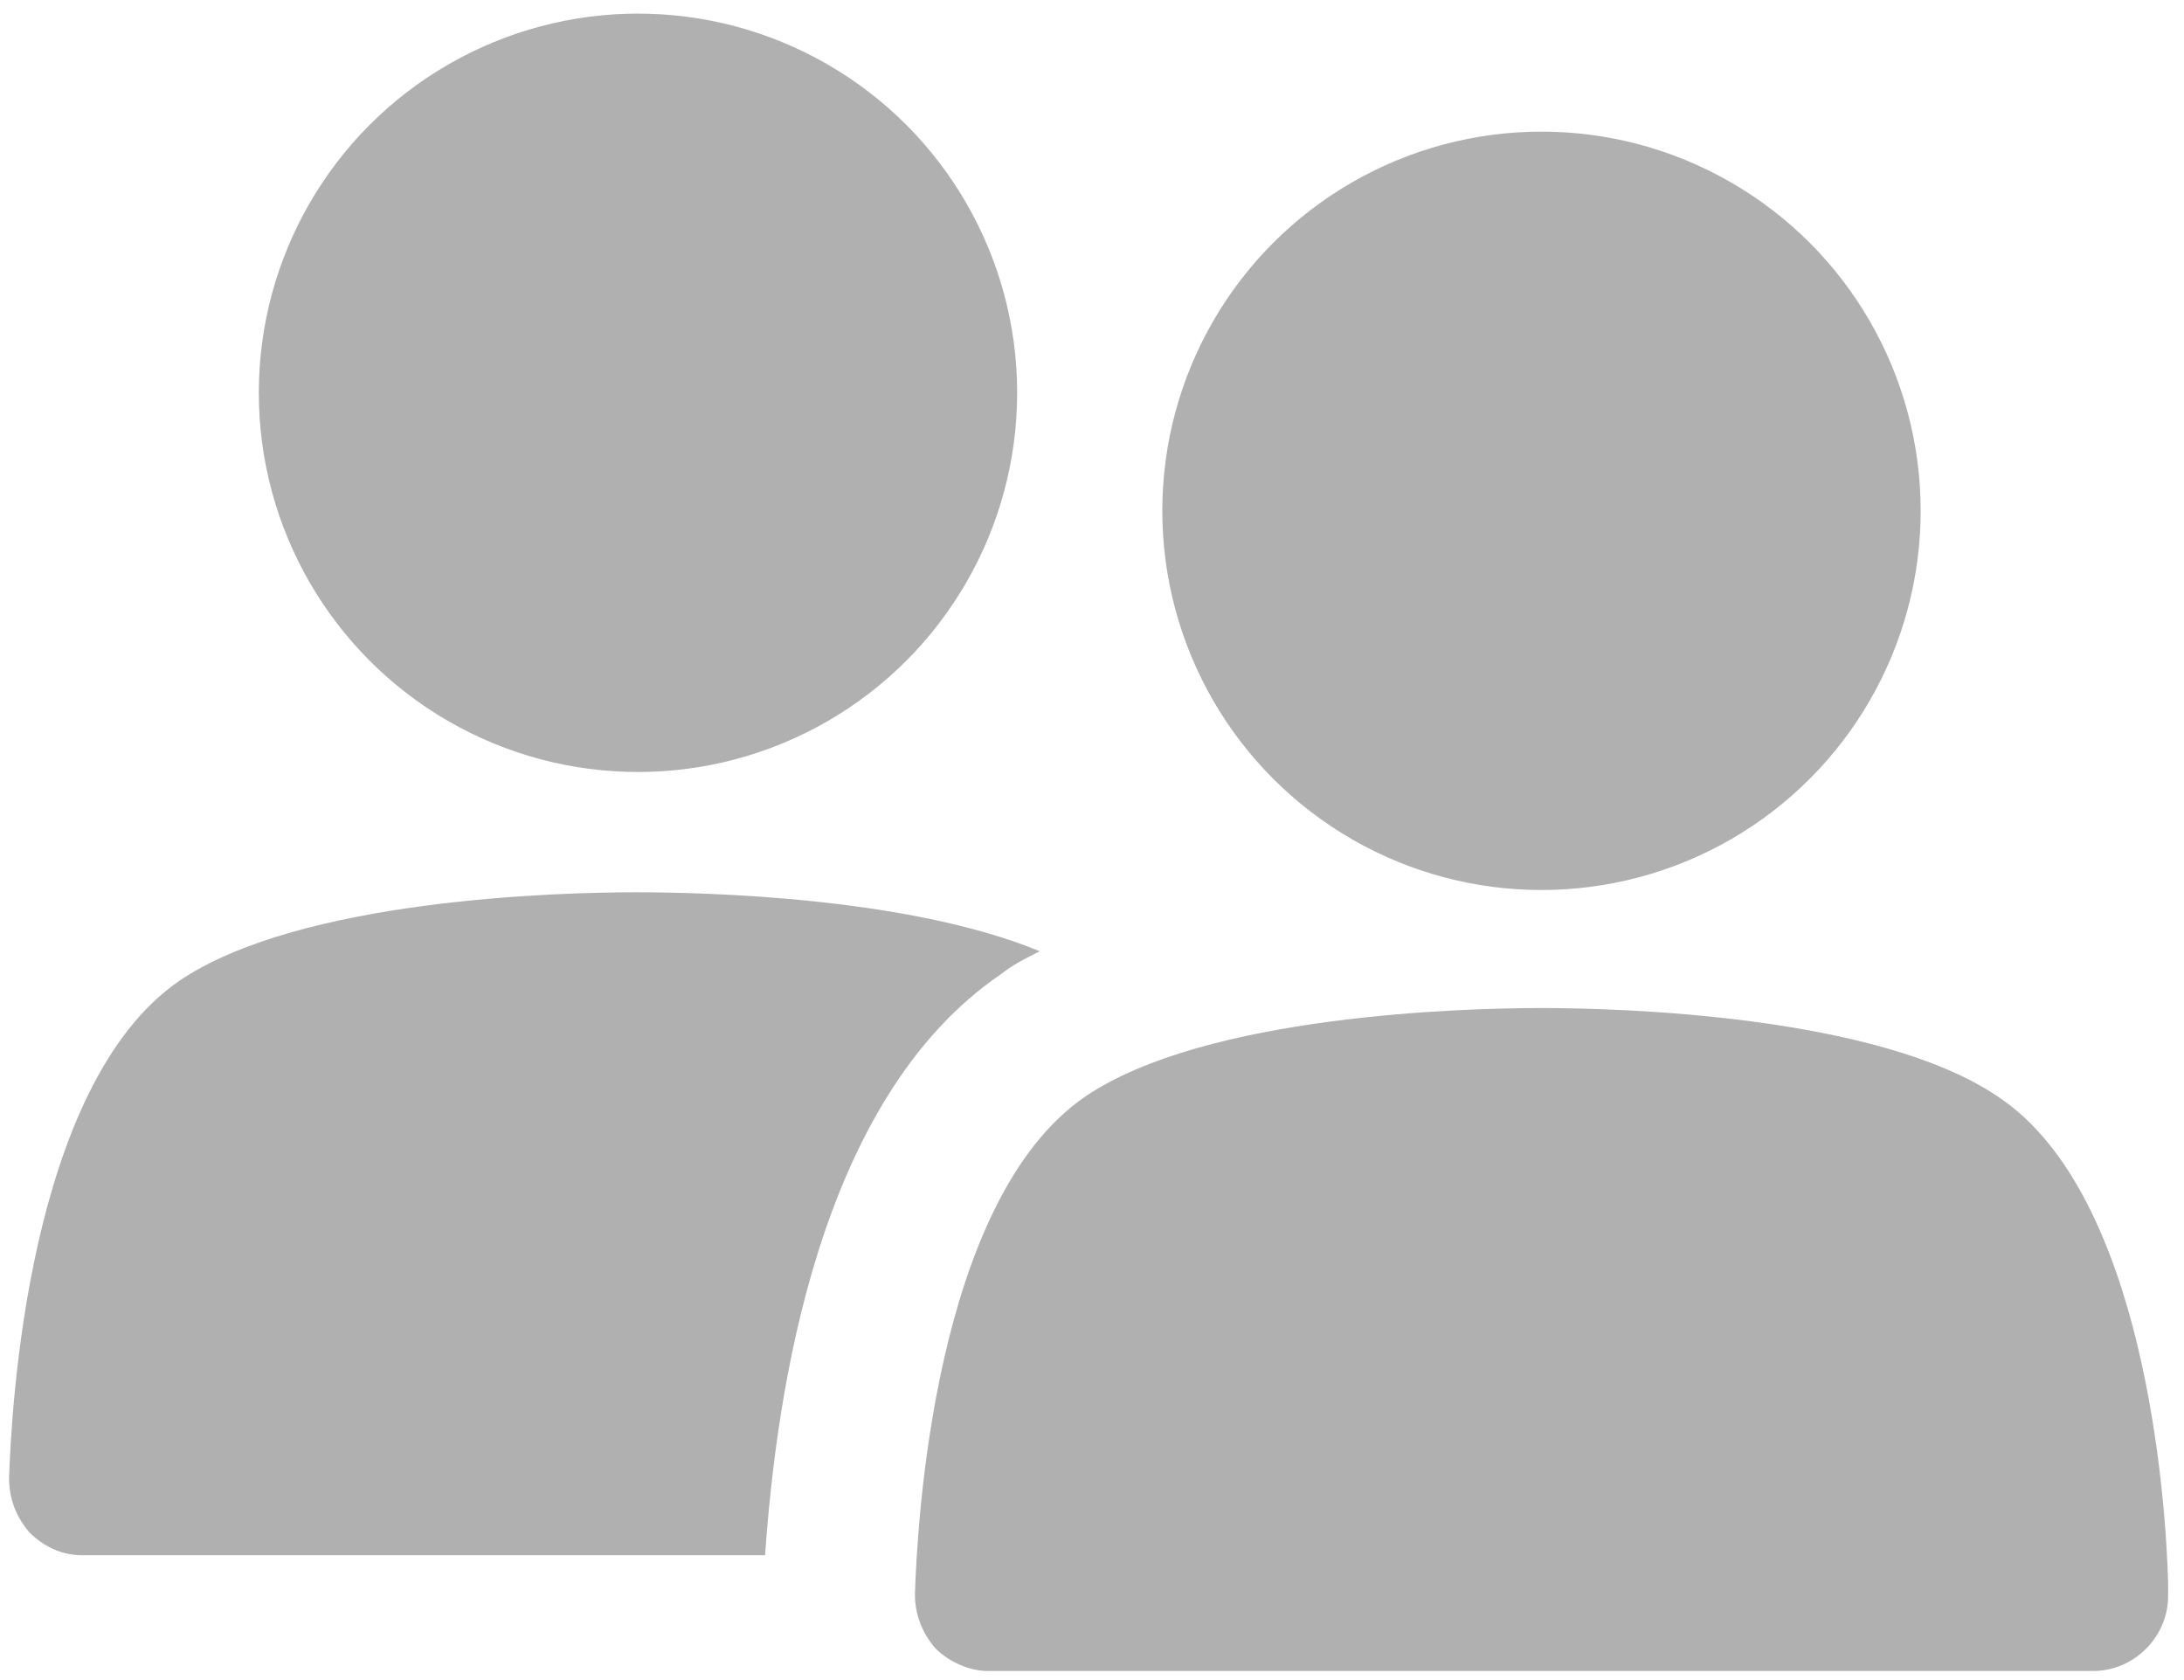 <?xml version="1.0" encoding="UTF-8"?>
<svg width="26px" height="20px" viewBox="0 0 26 20" version="1.1" xmlns="http://www.w3.org/2000/svg" xmlns:xlink="http://www.w3.org/1999/xlink">
    <title>Users</title>
    <g id="Welcome" stroke="none" stroke-width="1" fill="#b0b0b0" fill-rule="evenodd">
        <g id="Cards-&amp;-Badges" transform="translate(-309, -4347)" fill="#b0b0b0" fill-rule="nonzero">
            <g id="Users" transform="translate(309, 4347)">
                <path d="M11.919,11.595 C12.054,11.486 12.216,11.405 12.378,11.324 C10.811,10.676 8.378,10.622 7.568,10.622 C6.649,10.622 3.568,10.703 2.135,11.676 C0.324,12.919 0.135,16.811 0.108,17.595 C0.108,17.838 0.189,18.054 0.351,18.243 C0.514,18.405 0.73,18.514 0.973,18.514 L9.108,18.514 C9.243,16.595 9.73,13.081 11.919,11.595 Z" id="Path"></path>
                <circle id="Oval" cx="7.595" cy="4.676" r="4.514"></circle>
                <path d="M25.811,18.838 C25.784,17.865 25.541,14.216 23.784,13.054 C22.351,12.081 19.27,12 18.351,12 C17.432,12 14.351,12.081 12.919,13.054 C11.108,14.297 10.919,18.189 10.892,18.973 C10.892,19.216 10.973,19.432 11.135,19.622 C11.297,19.784 11.541,19.892 11.757,19.892 L24.919,19.892 C24.919,19.892 24.919,19.892 24.919,19.892 C25.405,19.892 25.811,19.486 25.811,19 C25.811,18.919 25.811,18.865 25.811,18.838 Z" id="Path"></path>
                <circle id="Oval" cx="18.351" cy="6.081" r="4.514"></circle>
            </g>
        </g>
    </g>
</svg>